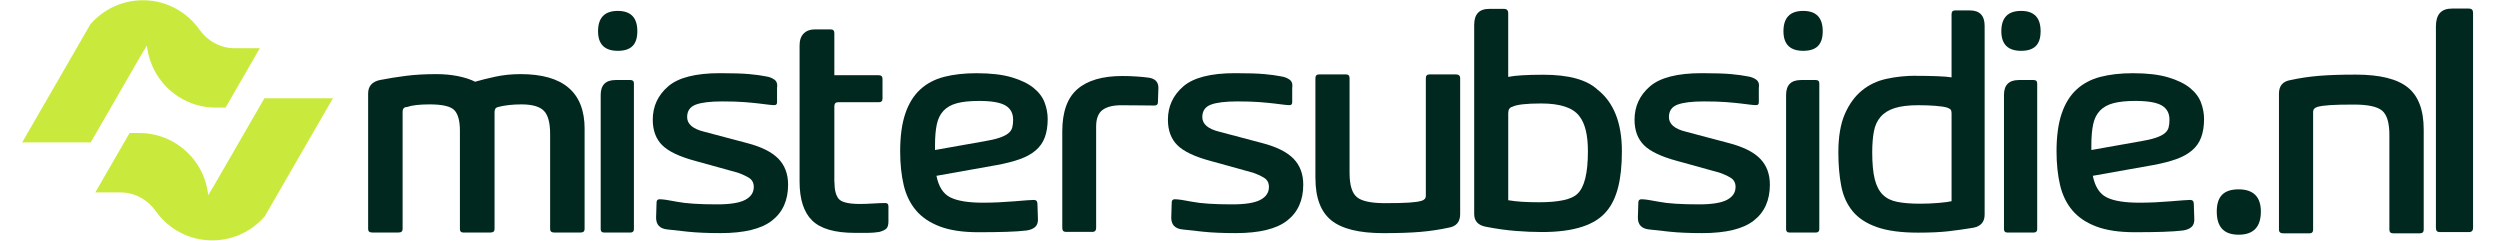 <svg xmlns="http://www.w3.org/2000/svg" id="Layer_1" viewBox="0 0 863.76 83.14"><defs><style>.cls-1{fill:#c9ea3d;}.cls-2{fill:#01281e;}</style></defs><path class="cls-2" d="M201.98,44.55v34.61c0,.79-.48,1.18-1.45,1.18h-9.01c-.97,0-1.45-.39-1.45-1.18v-32.89c0-3.86-.72-6.53-2.17-8-1.45-1.47-4.03-2.2-7.75-2.2-3.08,0-5.78.3-8.1.91-.79.18-1.18.75-1.18,1.72v40.46c0,.79-.48,1.18-1.45,1.18h-9.34c-.79,0-1.18-.39-1.18-1.18v-34.02c0-3.33-.63-5.67-1.88-7.03-1.25-1.36-4.11-2.04-8.59-2.04-3.51,0-6.12.3-7.83.91-1,0-1.5.57-1.5,1.72v40.46c0,.79-.48,1.18-1.45,1.18h-9.01c-.97,0-1.45-.39-1.45-1.18v-46.84c0-2.54,1.36-4.1,4.08-4.67,2.9-.57,5.9-1.05,9.01-1.45,3.11-.39,6.6-.59,10.46-.59,2.72,0,5.25.24,7.59.72,2.34.48,4.28,1.12,5.82,1.91,1.93-.57,4.26-1.15,6.98-1.74,2.72-.59,5.63-.89,8.75-.89,14.74,0,22.11,6.31,22.11,18.94Z"></path><path class="cls-2" d="M206.63,10.8c0-4.69,2.27-7.03,6.81-7.03s6.76,2.34,6.76,7.03-2.25,6.76-6.76,6.76-6.81-2.25-6.81-6.76ZM208.72,80.34c-.79,0-1.18-.39-1.18-1.18v-46.36c0-3.43,1.72-5.15,5.15-5.15h5.15c.79,0,1.18.39,1.18,1.18v50.33c0,.79-.39,1.18-1.18,1.18h-9.12Z"></path><path class="cls-2" d="M254.57,59.57l-14.33-3.97c-5.47-1.47-9.29-3.28-11.46-5.45-2.16-2.16-3.25-5.09-3.25-8.77,0-4.61,1.76-8.45,5.29-11.51,3.52-3.06,9.51-4.59,17.95-4.59,4.4,0,7.76.11,10.09.32,2.32.21,4.27.48,5.85.8,1.14.18,2.11.56,2.9,1.15.79.59,1.07,1.57.86,2.92v4.88c0,.64-.3.97-.91.97-.54,0-1.23-.05-2.07-.16-.84-.11-1.92-.24-3.25-.4-1.32-.16-3-.32-5.04-.48-2.04-.16-4.6-.24-7.67-.24-4.19,0-7.25.38-9.2,1.13-1.95.75-2.92,2.18-2.92,4.29,0,2.4,1.95,4.08,5.85,5.04l14.81,3.92c4.97,1.29,8.59,3.09,10.84,5.39,2.25,2.31,3.38,5.3,3.38,8.99,0,5.37-1.84,9.5-5.53,12.39-3.68,2.9-9.62,4.35-17.81,4.35-4.44,0-8.18-.16-11.24-.48-3.06-.32-5.48-.59-7.27-.8-2.5-.29-3.76-1.64-3.76-4.08l.16-5.21c0-.75.36-1.13,1.07-1.13,1.07,0,3.1.29,6.09.88,2.99.59,7.59.89,13.82.89,4.51,0,7.74-.53,9.69-1.58,1.95-1.05,2.92-2.53,2.92-4.43,0-1.47-.6-2.55-1.8-3.25-1.2-.7-2.55-1.3-4.05-1.8Z"></path><path class="cls-2" d="M288.3,62.85c0,2.75.5,4.71,1.5,5.88,1,1.16,3.45,1.74,7.35,1.74,1.29,0,2.8-.05,4.53-.16,1.73-.11,3.14-.16,4.21-.16.72,0,1.07.38,1.07,1.13v5.21c0,1.18-.23,2-.7,2.47-.47.47-1.29.86-2.47,1.18-1.36.21-2.67.32-3.92.32h-4.45c-6.98,0-11.91-1.42-14.81-4.27-2.9-2.84-4.35-7.32-4.35-13.44V15.68c0-1.79.47-3.16,1.42-4.1.95-.95,2.21-1.42,3.78-1.42h5.58c.82,0,1.23.43,1.23,1.29v14.54h15.35c.86,0,1.29.43,1.29,1.29v6.81c0,.82-.43,1.23-1.29,1.23h-14.06c-.86,0-1.29.48-1.29,1.45v26.08Z"></path><path class="cls-2" d="M328.38,68.21c2.45,1.22,6.22,1.82,11.29,1.82,1.72,0,3.51-.04,5.39-.13,1.88-.09,3.67-.21,5.37-.35,1.7-.14,3.16-.26,4.37-.35,1.22-.09,2.02-.13,2.41-.13.82,0,1.23.47,1.23,1.4l.16,4.83c.11,1.4-.2,2.42-.91,3.08-.72.66-1.74,1.08-3.06,1.26-1.79.21-4.1.37-6.92.46-2.83.09-6.06.13-9.71.13-5.37,0-9.79-.66-13.28-1.99-3.49-1.32-6.24-3.18-8.26-5.58-2.02-2.4-3.43-5.31-4.24-8.75-.8-3.43-1.21-7.32-1.21-11.64,0-5.19.59-9.52,1.77-13.01,1.18-3.49,2.9-6.27,5.15-8.34,2.25-2.07,5.01-3.53,8.26-4.37,3.25-.84,6.99-1.26,11.21-1.26,4.9,0,8.95.47,12.15,1.42,3.2.95,5.72,2.17,7.57,3.67,1.84,1.5,3.11,3.19,3.81,5.07.7,1.88,1.05,3.76,1.05,5.66,0,2.43-.33,4.54-.99,6.33-.66,1.79-1.72,3.3-3.17,4.53s-3.28,2.25-5.5,3.03c-2.22.79-4.88,1.47-8,2.04l-20.77,3.7c.75,3.76,2.35,6.24,4.8,7.46ZM339.68,48.89c2.36-.39,4.23-.82,5.61-1.29,1.38-.46,2.41-.98,3.11-1.56s1.14-1.23,1.34-1.99c.2-.75.3-1.65.3-2.68,0-2.25-.89-3.9-2.68-4.94-1.79-1.04-4.81-1.56-9.07-1.56-3.11,0-5.65.26-7.62.78-1.97.52-3.52,1.39-4.67,2.6-1.15,1.22-1.92,2.79-2.33,4.72-.41,1.93-.62,4.31-.62,7.14v1.72l16.63-2.95Z"></path><path class="cls-2" d="M377.32,80.12h-9.07c-.82,0-1.23-.46-1.23-1.39v-33.32c0-6.72,1.74-11.6,5.23-14.62s8.67-4.53,15.53-4.53c1.61,0,3.23.05,4.86.16,1.63.11,3.09.25,4.37.43,2.15.36,3.22,1.52,3.22,3.49l-.16,4.99c0,.75-.41,1.13-1.23,1.13-.93,0-2.51-.02-4.75-.05-2.24-.04-4.46-.05-6.68-.05-2.9,0-5.07.56-6.52,1.66-1.45,1.11-2.17,3-2.17,5.69v35.04c0,.93-.47,1.39-1.4,1.39Z"></path><path class="cls-2" d="M432.56,59.57l-14.33-3.97c-5.47-1.47-9.29-3.28-11.46-5.45-2.16-2.16-3.25-5.09-3.25-8.77,0-4.61,1.76-8.45,5.29-11.51,3.52-3.06,9.51-4.59,17.95-4.59,4.4,0,7.76.11,10.09.32,2.32.21,4.27.48,5.85.8,1.14.18,2.11.56,2.9,1.15.79.59,1.07,1.57.86,2.92v4.88c0,.64-.3.97-.91.97-.54,0-1.23-.05-2.07-.16-.84-.11-1.92-.24-3.25-.4-1.32-.16-3-.32-5.04-.48-2.04-.16-4.6-.24-7.67-.24-4.19,0-7.25.38-9.2,1.13-1.95.75-2.92,2.18-2.92,4.29,0,2.4,1.95,4.08,5.85,5.04l14.81,3.92c4.97,1.29,8.59,3.09,10.84,5.39,2.25,2.31,3.38,5.3,3.38,8.99,0,5.37-1.84,9.5-5.53,12.39-3.68,2.9-9.62,4.35-17.81,4.35-4.44,0-8.18-.16-11.24-.48-3.06-.32-5.48-.59-7.27-.8-2.5-.29-3.76-1.64-3.76-4.08l.16-5.21c0-.75.36-1.13,1.07-1.13,1.07,0,3.1.29,6.09.88,2.99.59,7.59.89,13.82.89,4.51,0,7.74-.53,9.69-1.58,1.95-1.05,2.92-2.53,2.92-4.43,0-1.47-.6-2.55-1.8-3.25-1.2-.7-2.55-1.3-4.05-1.8Z"></path><path class="cls-2" d="M454.48,61.56V27c0-.86.43-1.29,1.29-1.29h9.28c.82,0,1.23.43,1.23,1.29v32.68c0,4.22.84,7.03,2.52,8.42,1.68,1.4,4.92,2.09,9.71,2.09,3.65,0,6.42-.06,8.32-.19,1.9-.12,3.34-.33,4.32-.62.98-.29,1.48-.86,1.48-1.72V27c0-.86.43-1.29,1.29-1.29h9.07c1,0,1.5.43,1.5,1.29v47c0,2.68-1.34,4.24-4.02,4.67-3.11.68-6.35,1.16-9.71,1.45-3.36.29-7.66.43-12.88.43-8.3,0-14.27-1.48-17.92-4.43-3.65-2.95-5.47-7.81-5.47-14.57Z"></path><path class="cls-2" d="M551.95,30.97c5.62,4.4,8.42,11.5,8.42,21.3s-1.72,16.4-5.15,20.55c-3.9,4.9-11.36,7.35-22.38,7.35-2.93,0-5.99-.12-9.18-.38-3.18-.25-6.62-.73-10.3-1.45-2.68-.5-4.02-1.97-4.02-4.4V8.6c0-3.68,1.72-5.53,5.15-5.53h5.15c.97,0,1.45.5,1.45,1.5v22c1.22-.25,2.81-.44,4.78-.56,1.97-.12,4.42-.19,7.35-.19,8.8,0,15.04,1.72,18.73,5.15ZM521.1,39.08v30.1c1.47.25,3.06.43,4.78.54,1.72.11,3.67.16,5.85.16,6.87,0,11.29-.97,13.25-2.9,2.43-2.22,3.65-7.12,3.65-14.7,0-5.62-.98-9.66-2.95-12.13-2.18-2.93-6.58-4.4-13.2-4.4-5.15,0-8.46.38-9.93,1.13-.97.25-1.45.98-1.45,2.2Z"></path><path class="cls-2" d="M593.78,59.57l-14.33-3.97c-5.47-1.47-9.29-3.28-11.46-5.45-2.16-2.16-3.25-5.09-3.25-8.77,0-4.61,1.76-8.45,5.29-11.51,3.52-3.06,9.51-4.59,17.95-4.59,4.4,0,7.76.11,10.09.32,2.32.21,4.27.48,5.85.8,1.14.18,2.11.56,2.9,1.15.79.59,1.07,1.57.86,2.92v4.88c0,.64-.3.97-.91.97-.54,0-1.23-.05-2.07-.16-.84-.11-1.92-.24-3.25-.4-1.32-.16-3-.32-5.04-.48s-4.6-.24-7.67-.24c-4.19,0-7.25.38-9.2,1.13-1.95.75-2.92,2.18-2.92,4.29,0,2.4,1.95,4.08,5.85,5.04l14.81,3.92c4.97,1.29,8.59,3.09,10.84,5.39,2.25,2.31,3.38,5.3,3.38,8.99,0,5.37-1.84,9.5-5.53,12.39-3.69,2.9-9.62,4.35-17.81,4.35-4.44,0-8.18-.16-11.24-.48-3.06-.32-5.48-.59-7.27-.8-2.5-.29-3.76-1.64-3.76-4.08l.16-5.21c0-.75.36-1.13,1.07-1.13,1.07,0,3.1.29,6.09.88,2.99.59,7.59.89,13.82.89,4.51,0,7.74-.53,9.69-1.58,1.95-1.05,2.92-2.53,2.92-4.43,0-1.47-.6-2.55-1.8-3.25-1.2-.7-2.55-1.3-4.05-1.8Z"></path><path class="cls-2" d="M616.19,10.8c0-4.69,2.27-7.03,6.81-7.03s6.76,2.34,6.76,7.03-2.25,6.76-6.76,6.76-6.81-2.25-6.81-6.76ZM618.28,80.34c-.79,0-1.18-.39-1.18-1.18v-46.36c0-3.43,1.72-5.15,5.15-5.15h5.15c.79,0,1.18.39,1.18,1.18v50.33c0,.79-.39,1.18-1.18,1.18h-9.12Z"></path><path class="cls-2" d="M661.98,26.2c2.83,0,5.32.04,7.49.13,2.16.09,3.76.22,4.8.4V4.89c0-.86.41-1.29,1.23-1.29h5.1c3.4,0,5.1,1.79,5.1,5.37v65.19c0,2.47-1.27,3.97-3.81,4.51-3,.5-5.9.91-8.69,1.23-2.79.32-6.3.48-10.52.48-5.83,0-10.56-.63-14.19-1.91-3.63-1.27-6.43-3.1-8.4-5.5-1.97-2.4-3.28-5.31-3.94-8.75-.66-3.43-.99-7.28-.99-11.54,0-5.44.75-9.87,2.25-13.31,1.5-3.43,3.48-6.14,5.93-8.13,2.45-1.99,5.29-3.33,8.53-4.02,3.24-.7,6.61-1.05,10.11-1.05ZM672.82,37.2c-.93-.29-2.32-.5-4.16-.64-1.84-.14-3.78-.21-5.82-.21-3.4,0-6.14.33-8.21.99-2.08.66-3.7,1.67-4.88,3.03-1.18,1.36-1.96,3.06-2.33,5.1s-.56,4.42-.56,7.14c0,3.86.29,6.95.86,9.26.57,2.31,1.49,4.1,2.76,5.37,1.27,1.27,2.96,2.11,5.07,2.52,2.11.41,4.72.62,7.83.62,2.18,0,4.33-.09,6.44-.27,2.11-.18,3.6-.38,4.45-.59v-30.16c0-.79-.12-1.3-.35-1.53-.23-.23-.6-.44-1.1-.62Z"></path><path class="cls-2" d="M691.47,10.8c0-4.69,2.27-7.03,6.81-7.03s6.76,2.34,6.76,7.03-2.25,6.76-6.76,6.76-6.81-2.25-6.81-6.76ZM693.56,80.34c-.79,0-1.18-.39-1.18-1.18v-46.36c0-3.43,1.72-5.15,5.15-5.15h5.15c.79,0,1.18.39,1.18,1.18v50.33c0,.79-.39,1.18-1.18,1.18h-9.12Z"></path><path class="cls-2" d="M727.91,68.21c2.45,1.22,6.21,1.82,11.29,1.82,1.72,0,3.51-.04,5.39-.13,1.88-.09,3.67-.21,5.37-.35,1.7-.14,3.16-.26,4.37-.35,1.22-.09,2.02-.13,2.41-.13.82,0,1.23.47,1.23,1.4l.16,4.83c.11,1.4-.2,2.42-.91,3.08-.72.66-1.74,1.08-3.06,1.26-1.79.21-4.1.37-6.92.46-2.83.09-6.06.13-9.71.13-5.37,0-9.79-.66-13.28-1.99-3.49-1.32-6.24-3.18-8.26-5.58-2.02-2.4-3.43-5.31-4.24-8.75-.8-3.43-1.21-7.32-1.21-11.64,0-5.19.59-9.52,1.77-13.01s2.9-6.27,5.15-8.34c2.25-2.07,5.01-3.53,8.26-4.37,3.25-.84,6.99-1.26,11.21-1.26,4.9,0,8.95.47,12.15,1.42,3.2.95,5.72,2.17,7.57,3.67,1.84,1.5,3.11,3.19,3.81,5.07.7,1.88,1.05,3.76,1.05,5.66,0,2.43-.33,4.54-.99,6.33-.66,1.79-1.72,3.3-3.17,4.53s-3.28,2.25-5.5,3.03c-2.22.79-4.88,1.47-8,2.04l-20.77,3.7c.75,3.76,2.35,6.24,4.8,7.46ZM739.2,48.89c2.36-.39,4.23-.82,5.61-1.29,1.38-.46,2.42-.98,3.11-1.56.7-.57,1.14-1.23,1.34-1.99.2-.75.3-1.65.3-2.68,0-2.25-.89-3.9-2.68-4.94-1.79-1.04-4.81-1.56-9.07-1.56-3.11,0-5.65.26-7.62.78-1.97.52-3.52,1.39-4.67,2.6-1.15,1.22-1.92,2.79-2.33,4.72-.41,1.93-.62,4.31-.62,7.14v1.72l16.63-2.95Z"></path><path class="cls-2" d="M781.14,73.09c0,5.33-2.56,8-7.67,8s-7.57-2.66-7.57-8,2.52-7.67,7.57-7.67,7.67,2.56,7.67,7.67Z"></path><path class="cls-2" d="M837.4,44.76v34.56c0,.86-.43,1.29-1.29,1.29h-9.28c-.86,0-1.29-.43-1.29-1.29v-32.68c0-4.22-.84-7.03-2.52-8.42-1.68-1.4-4.92-2.09-9.71-2.09-3.65,0-6.42.06-8.32.19-1.9.13-3.34.33-4.32.62-.98.29-1.48.86-1.48,1.72v40.67c0,.86-.41,1.29-1.23,1.29h-9.07c-1,0-1.5-.43-1.5-1.29v-47c0-2.68,1.34-4.24,4.02-4.67,3.08-.68,6.31-1.16,9.69-1.45s7.66-.43,12.85-.43c8.3,0,14.28,1.48,17.95,4.43,3.67,2.95,5.5,7.81,5.5,14.57Z"></path><path class="cls-2" d="M853.04,80.18h-10.19c-.82,0-1.23-.48-1.23-1.45V9.08c0-4.08,1.84-6.12,5.53-6.12h5.9c.93,0,1.4.48,1.4,1.45v74.32c0,.97-.46,1.45-1.4,1.45Z"></path><path class="cls-1" d="M38.28,37.19l6.74-11.68,3.45-5.97,1.63-2.73.63-1.09c.06.23.1.59.15.95.17,1.16.42,2.3.75,3.4.52,1.78,1.26,3.47,2.16,5.05,3.34,5.84,9.08,10.14,15.87,11.56,1.58.33,3.23.5,4.92.5h3.35l9.52-16.49,2.32-4.03h-8.72c-4.87,0-9.34-2.48-12.15-6.45-2.57-3.63-6.12-6.51-10.27-8.26-1.39-.58-2.85-1.04-4.36-1.36-1.58-.33-3.22-.5-4.91-.5-7.26,0-13.77,3.24-18.16,8.34l-4.44,7.7L7.66,49.2h23.68l3.53-6.11,3.41-5.9Z"></path><path class="cls-1" d="M91.36,33.94l-3.53,6.11-3.41,5.9-6.74,11.68-3.45,5.97-1.63,2.73-.63,1.09c-.06-.23-.1-.59-.15-.95-.17-1.16-.42-2.3-.75-3.4-.52-1.78-1.26-3.47-2.16-5.05-3.34-5.84-9.08-10.14-15.87-11.56-1.58-.33-3.23-.5-4.92-.5h-3.35l-9.52,16.49-2.32,4.03h8.72c4.87,0,9.34,2.48,12.15,6.45,2.57,3.63,6.12,6.51,10.27,8.26,1.39.58,2.85,1.04,4.36,1.36,1.58.33,3.22.5,4.91.5,7.26,0,13.77-3.24,18.16-8.34l4.44-7.7,19.08-33.06h-23.68Z"></path></svg>